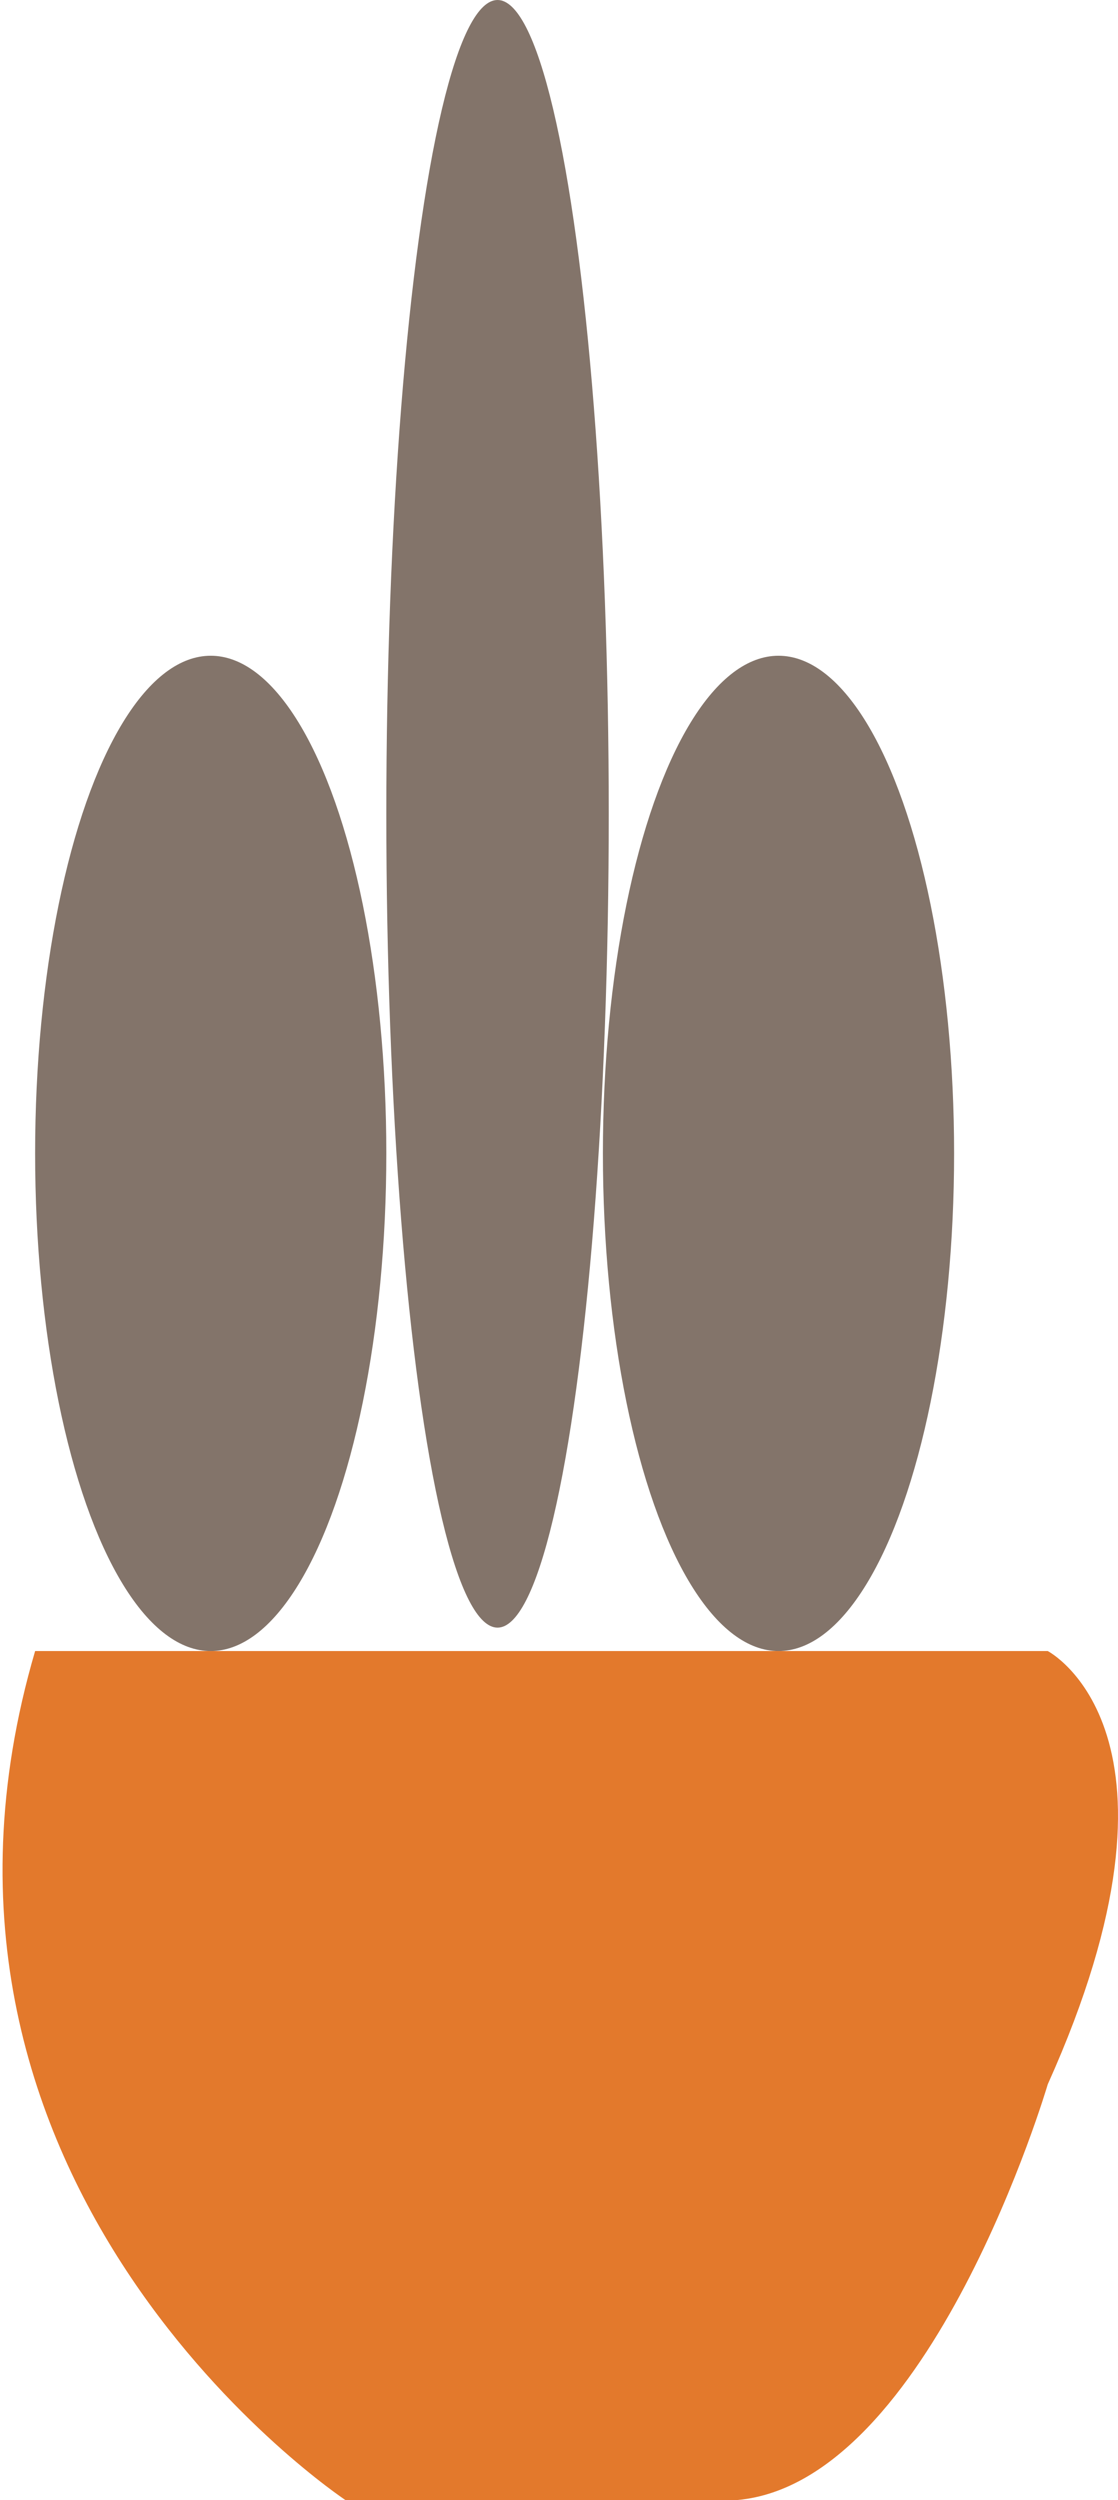 <?xml version="1.0" encoding="utf-8"?>
<!-- Generator: Adobe Illustrator 19.2.0, SVG Export Plug-In . SVG Version: 6.00 Build 0)  -->
<svg version="1.1" id="Layer_1" xmlns="http://www.w3.org/2000/svg" xmlns:xlink="http://www.w3.org/1999/xlink" x="0px" y="0px"
	 viewBox="0 0 19.1 42.7" style="enable-background:new 0 0 19.1 42.7;" xml:space="preserve">
<style type="text/css">
	.st0{fill:#E3792C;}
	.st1{fill:#83746A;}
</style>
<path class="st0" d="M0.6,28.2h17.3c0,0,2.7,1.4,0,7.4c0,0-2,6.8-5.3,7.1H5.9C5.9,42.7-2.1,37.4,0.6,28.2z"/>
<ellipse class="st1" cx="3.6" cy="19.7" rx="3" ry="8.5"/>
<ellipse class="st1" cx="13.3" cy="19.7" rx="3" ry="8.5"/>
<ellipse class="st1" cx="8.5" cy="13.9" rx="1.9" ry="13.9"/>
</svg>
